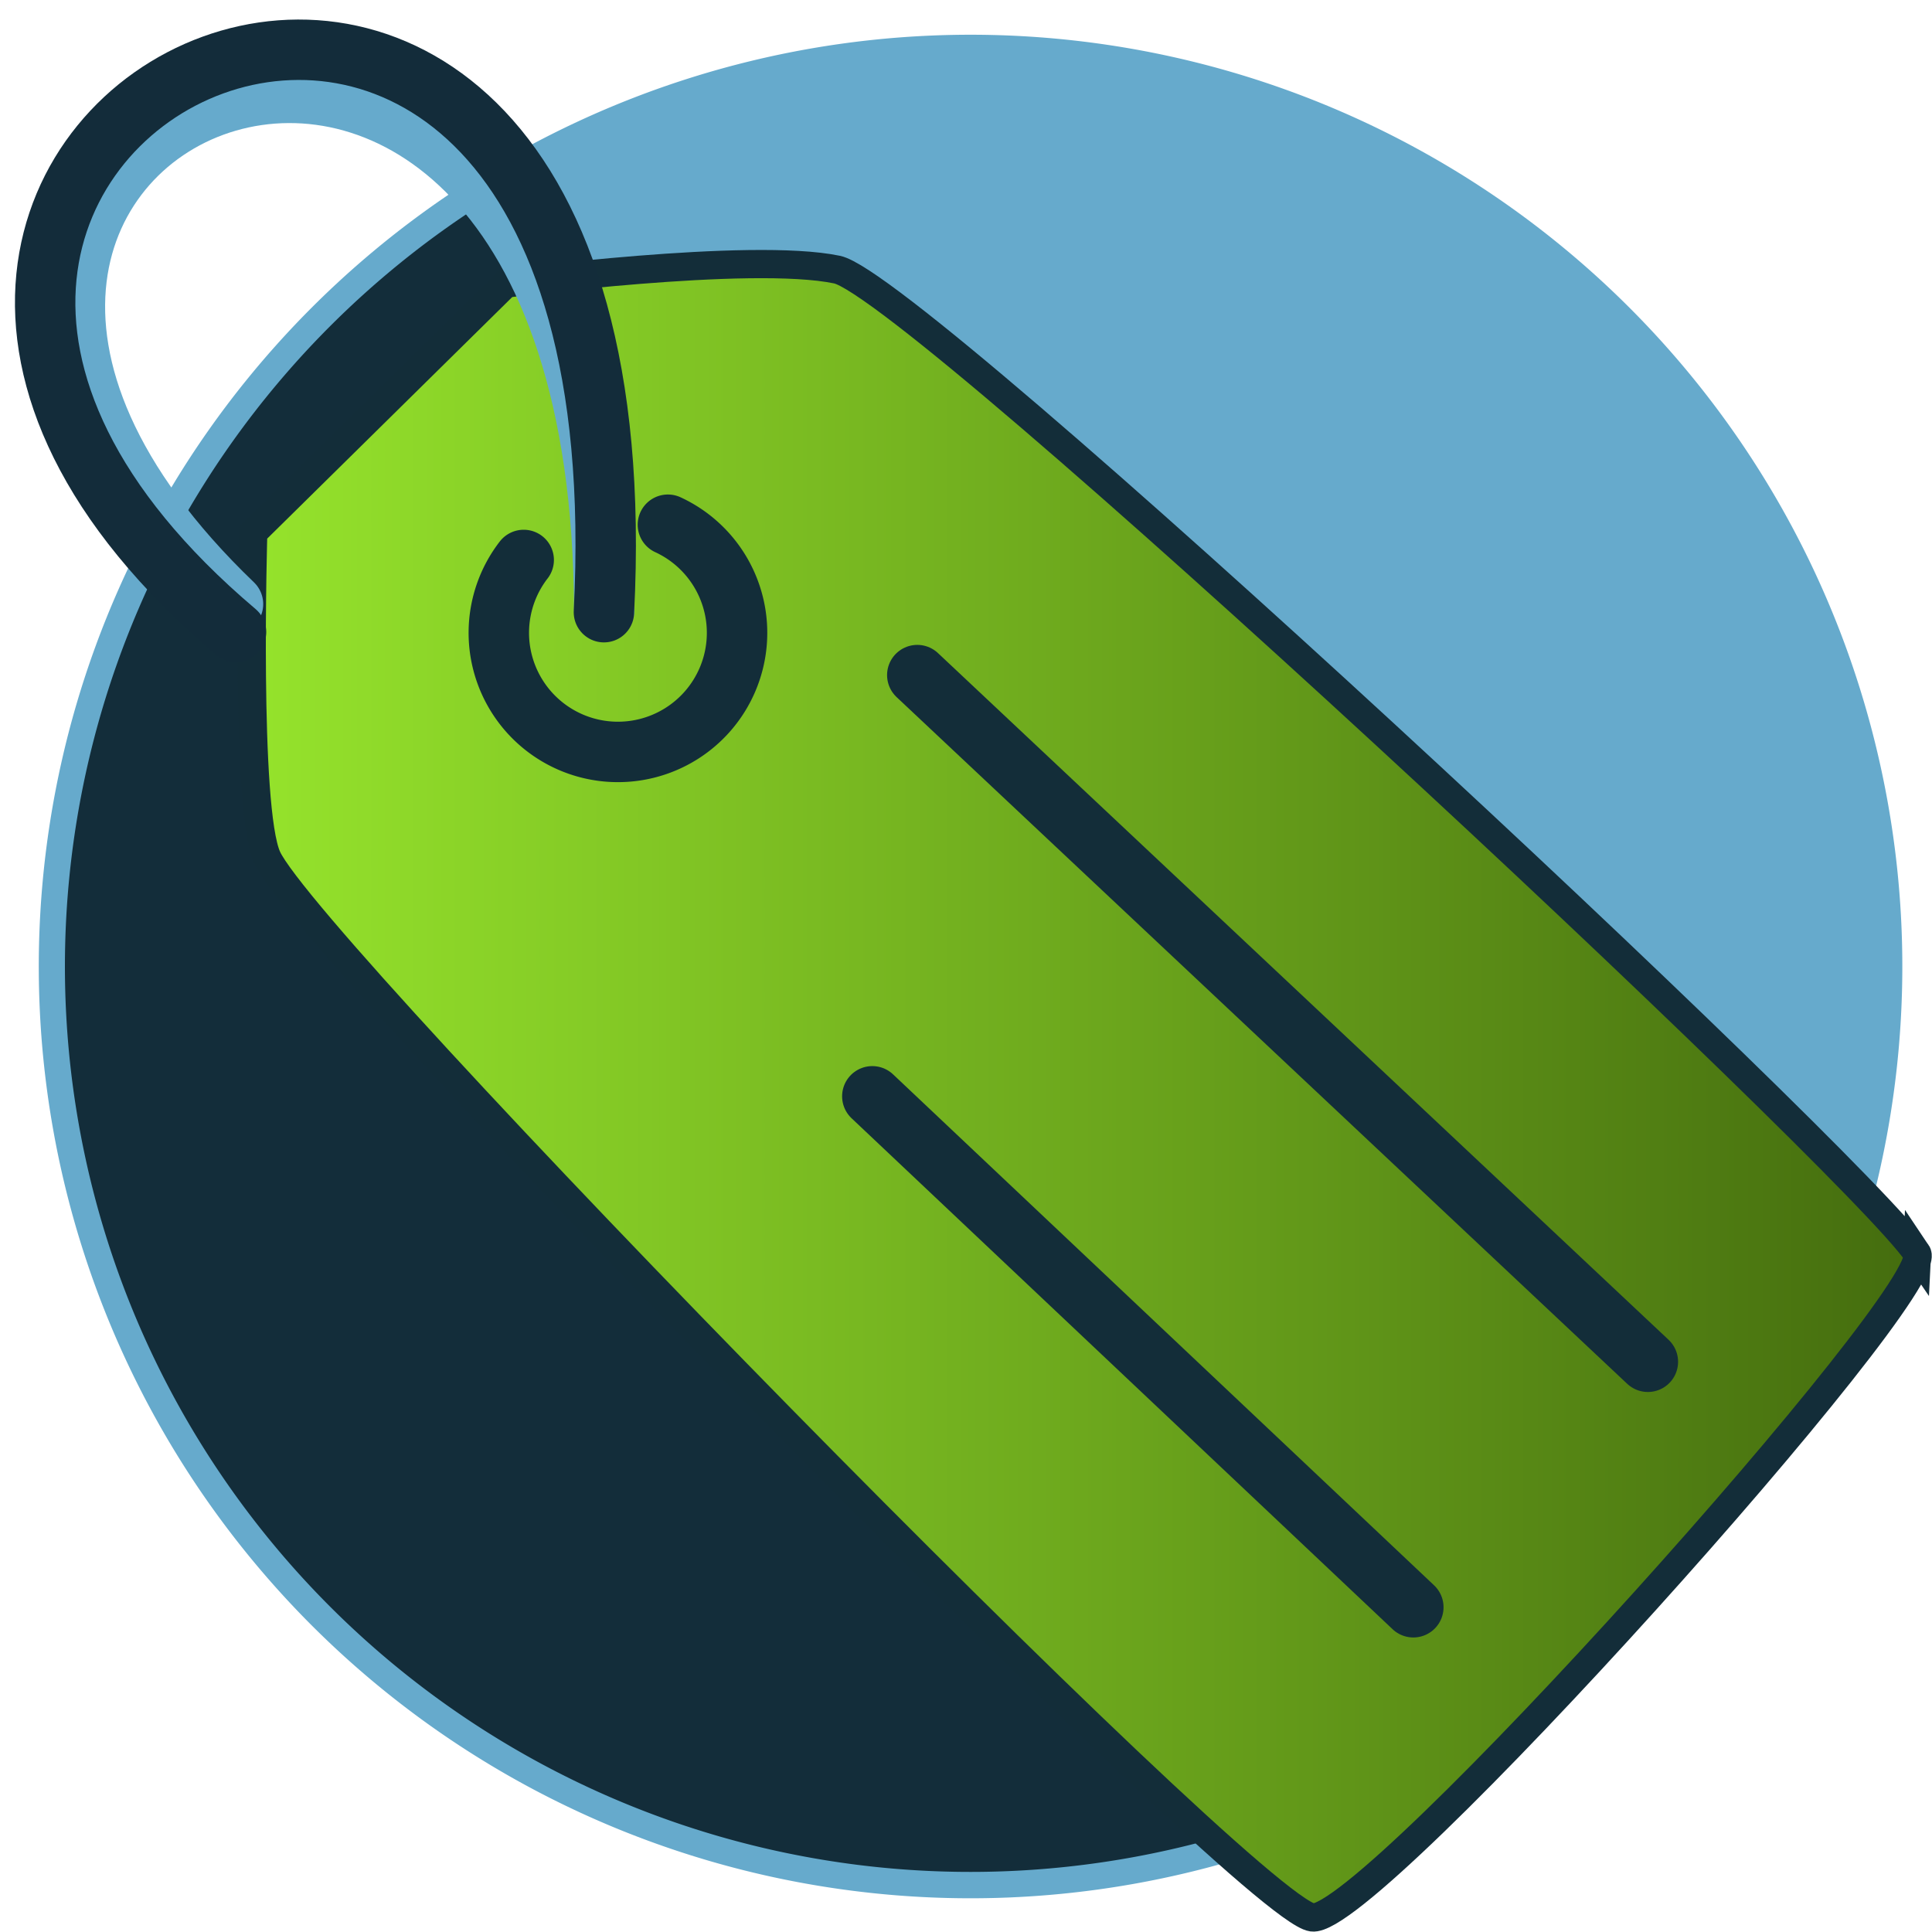 <?xml version="1.0" encoding="UTF-8" standalone="no"?>
<!-- Created with Inkscape (http://www.inkscape.org/) -->

<svg
   width="32"
   height="32"
   viewBox="0 0 32 32"
   version="1.1"
   id="svg1"
   inkscape:version="1.3.2 (091e20e, 2023-11-25, custom)"
   sodipodi:docname="SWR_Ticket_Icon.svg"
   inkscape:export-filename="Pictures\SWR_Ticket_Icon3_64.png"
   inkscape:export-xdpi="194.16809"
   inkscape:export-ydpi="194.16809"
   xmlns:inkscape="http://www.inkscape.org/namespaces/inkscape"
   xmlns:sodipodi="http://sodipodi.sourceforge.net/DTD/sodipodi-0.dtd"
   xmlns:xlink="http://www.w3.org/1999/xlink"
   xmlns="http://www.w3.org/2000/svg"
   xmlns:svg="http://www.w3.org/2000/svg">
  <sodipodi:namedview
     id="namedview1"
     pagecolor="#505050"
     bordercolor="#ffffff"
     borderopacity="1"
     inkscape:showpageshadow="0"
     inkscape:pageopacity="0"
     inkscape:pagecheckerboard="1"
     inkscape:deskcolor="#505050"
     inkscape:document-units="px"
     inkscape:zoom="18.473165"
     inkscape:cx="12.585824"
     inkscape:cy="19.677191"
     inkscape:window-width="1920"
     inkscape:window-height="1009"
     inkscape:window-x="1912"
     inkscape:window-y="-8"
     inkscape:window-maximized="1"
     inkscape:current-layer="g2" />
  <defs
     id="defs1">
    <linearGradient
       id="linearGradient14"
       inkscape:collect="always">
      <stop
         style="stop-color:#96e42c;stop-opacity:1;"
         offset="0"
         id="stop14" />
      <stop
         style="stop-color:#446c0e;stop-opacity:1;"
         offset="1"
         id="stop15" />
    </linearGradient>
    <linearGradient
       inkscape:collect="always"
       xlink:href="#linearGradient14"
       id="linearGradient15"
       x1="4.863"
       y1="18.76"
       x2="33.366"
       y2="18.76"
       gradientUnits="userSpaceOnUse" />
  </defs>
  <g
     inkscape:label="Layer 1"
     inkscape:groupmode="layer"
     id="layer1">
    <g
       id="g2"
       transform="matrix(0.98,0,0,0.98,-0.83,-0.406)">
      <path
         style="fill:#66aacc;fill-opacity:1;stroke:none;stroke-width:0.584;stroke-opacity:1"
         id="path1"
         sodipodi:type="arc"
         sodipodi:cx="6.8855929"
         sodipodi:cy="23.03474"
         sodipodi:rx="15.746678"
         sodipodi:ry="15.746678"
         sodipodi:start="0"
         sodipodi:end="6.2811735"
         sodipodi:arc-type="arc"
         d="M 22.632,23.035 A 15.747,15.747 0 0 1 6.894,38.781 15.747,15.747 0 0 1 -8.861,23.051 15.747,15.747 0 0 1 6.862,7.288 15.747,15.747 0 0 1 22.632,23.003"
         sodipodi:open="true"
         transform="matrix(-0.462,0.887,0.887,0.462,0,0)" />
      <path
         style="fill:#132d3a;fill-opacity:1;stroke:none;stroke-width:0.568;stroke-opacity:1"
         id="path2"
         sodipodi:type="arc"
         sodipodi:cx="-17.248774"
         sodipodi:cy="16.747847"
         sodipodi:rx="15.304582"
         sodipodi:ry="15.304582"
         sodipodi:start="5.2586953"
         sodipodi:end="2.680527"
         sodipodi:arc-type="arc"
         d="M -9.298,3.671 A 15.305,15.305 0 0 1 -2.282,19.946 15.305,15.305 0 0 1 -15.337,31.932 15.305,15.305 0 0 1 -30.955,23.557"
         sodipodi:open="true"
         transform="scale(-1,1)" />
      <path
         style="fill:url(#linearGradient15);fill-opacity:1;stroke:#132d39;stroke-width:0.477;stroke-opacity:1"
         d="m 33.246,21.591 c 0.396,0.588 -9.254,11.364 -10.221,11.23 C 21.932,32.67 6.065,16.453 5.363,14.908 4.987,14.082 5.127,9.415 5.127,9.415 l 4.268,-4.207 c 0,0 4.134,-0.543 5.599,-0.237 1.351,0.282 17.213,15.081 18.252,16.621 z"
         id="path3"
         sodipodi:nodetypes="sssccss" />
      <path
         style="fill:none;fill-opacity:1;stroke:#66aacc;stroke-width:1.021;stroke-linecap:round;stroke-dasharray:none;stroke-opacity:1"
         d="M 11.059,10.73 C 11.019,-3.825 -3.792,2.393 4.785,10.624"
         id="path4"
         sodipodi:nodetypes="cc" />
      <path
         style="fill:none;fill-opacity:1;stroke:#132c3a;stroke-width:1.021;stroke-linecap:round;stroke-dasharray:none;stroke-opacity:1"
         d="M 11.054,10.761 C 11.899,-5.728 -5.344,2.48 4.836,11.097"
         id="path4-3"
         sodipodi:nodetypes="cc" />
      <path
         style="fill:none;fill-opacity:1;stroke:#132d39;stroke-width:1.021;stroke-linecap:round;stroke-dasharray:none;stroke-opacity:1"
         id="path5"
         sodipodi:type="arc"
         sodipodi:cx="-10.971642"
         sodipodi:cy="11.416697"
         sodipodi:rx="2.0124216"
         sodipodi:ry="2.0124216"
         sodipodi:start="5.5973856"
         sodipodi:end="4.251343"
         sodipodi:open="true"
         sodipodi:arc-type="arc"
         d="m -9.414,10.142 a 2.012,2.012 0 0 1 0.16,2.324 2.012,2.012 0 0 1 -2.141,0.918 2.012,2.012 0 0 1 -1.573,-1.717 2.012,2.012 0 0 1 1.102,-2.052"
         transform="matrix(-1,0.028,0.028,1,0,0)" />
      <path
         style="fill:none;fill-opacity:1;stroke:#132d39;stroke-width:1.021;stroke-linecap:round;stroke-dasharray:none;stroke-opacity:1"
         d="M 28.698,23.43 16.35,11.824"
         id="path6" />
      <path
         style="fill:none;fill-opacity:1;stroke:#132d39;stroke-width:1.021;stroke-linecap:round;stroke-dasharray:none;stroke-opacity:1"
         d="M 24.734,27.579 15.59,18.943"
         id="path6-4"
         sodipodi:nodetypes="cc" />
    </g>
  </g>
</svg>
